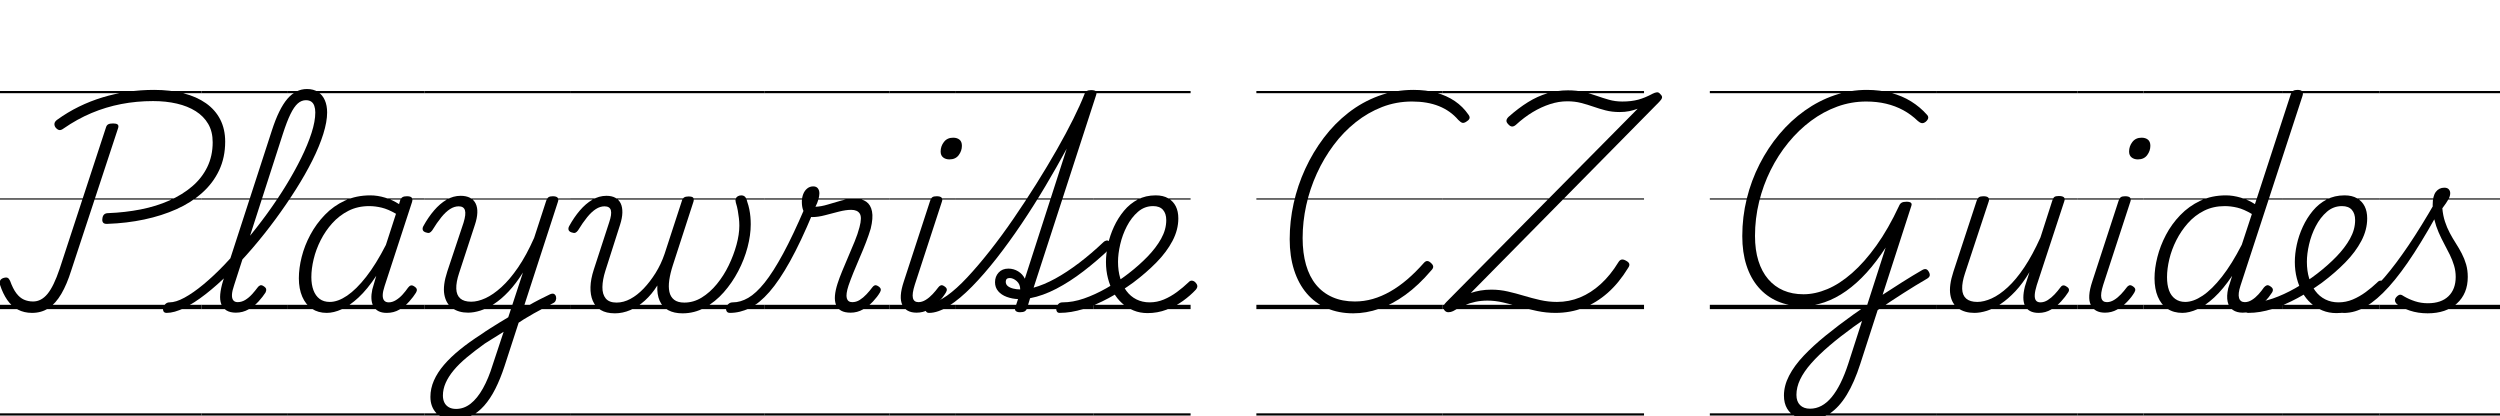 <svg width="182.43" height="30.384" viewBox="0 0 182.43 30.384" xmlns="http://www.w3.org/2000/svg"><path transform="translate(0 22.56) scale(.016 -.016)" d="m490 389q-14-1-19.5 5.5t-3.5 18.5q1 12 7.5 18.5t19.5 6.5q77 3 148 17t130.5 40.5 104 64.5 69 88.5 24.5 112.5q0 49-20.5 84t-57 58-86 34.5-108.5 11.5q-75 0-145-13.5t-135.5-41-127.5-70.5q-12-9-20.5-7t-16.5 12q-6 9-4.5 18t12.5 17q47 34 99 59.5t108 42.5 115 25.5 120 8.5q74 0 134-15.5t102.5-45.5 65-74 22.5-101q0-72-27.5-130.5t-77.5-103-117-74.5-147-47-168-20zm-344-406q-36 0-64.5 15t-48.5 44-33 69q-3 11 0.5 19t14.5 12q13 4 19.5 1t11.5-14q13-36 28.5-56.5t34.5-29 42-8.5q37 0 65.5 34.5t55.5 114.5l211 644q3 11 10.5 15t22.5 4q14 0 20-4.5t3-15.5l-214-650q-20-64-45.5-107.5t-58-65-75.5-21.5zm-146-458h919v-10h-919zm0 495h919v-20h-919zm0 485h919v-5h-919zm0 490h919v-10h-919z"/><path transform="translate(14.704 22.56) scale(.016 -.016)" d="m-159-17q-11 0-14.5 7.5t-1 16.5 10 16.5 18.5 7.5q29 0 68.5 21.5t86 60 95.5 89.5 99 110.5 96.5 123.5 86 128.5 69.5 125.5 47 114 17 93q0 11 8 16.5t19 5.5 19-5.5 8-16.5q0-42-17.5-98t-49.5-120-75-132-93-136-104-131-108.5-117-106.5-94.5-97.5-63-80.5-22.5zm316 1q-27 0-43.5 10.5t-23.5 29-4.5 45 12.5 59.5l223 687q32 99 70.5 144t89.5 45q30 0 50.5-13.5t31-37.5 10.5-56q0-13-8-19t-19-6-19 6-8 19q0 17-4.5 30t-14 19.5-24.5 6.5q-20 0-37-15t-33.5-49-34.5-90l-222-689q-9-26-10-43t5.5-26 20.5-9q18 0 34.5 10t31 26 25.5 31q5 7 11.5 9.5t15.5-3.5q11-7 12-14t-3-15q-12-19-31.5-40.5t-46-36.5-57.5-15zm-157-459h394v-10h-394zm0 495h394v-20h-394zm0 485h394v-5h-394zm0 490h394v-10h-394z"/><path transform="translate(21.008 22.56) scale(.016 -.016)" d="m177-17q-39 0-67.5 19t-44 55-15.5 84q0 46 13 97.5t39.5 101 66 90.5 91.5 65 116 24q33 0 67.5-10.5t63.5-29.5l5 17q4 11 11 15t20 4q18 0 22.5-7.5t0.5-19.5l-125-383q-8-24-8.5-40.5t6.5-25 21-8.5q16 0 32.5 10t30.5 25.5 25 31.5q6 8 12.5 10t15.5-4q11-7 12-14t-4-15q-11-18-30.5-40t-45-37-57.5-15q-23 0-38 8t-23 22.5-9 34 4 42.5q4 16 9 31t9 31q-41-62-81-99t-76.5-53.5-68.5-16.5zm-70 163q0-34 9.5-59.5t28-39.5 46.5-14q37 0 79 28.5t87 86 90 145.5l46 142q-36 21-65.5 28t-56.5 7q-53 0-95-21.5t-73.5-56.5-53-77.5-32-86.5-10.5-82zm-107-621h622v-10h-622zm0 495h622v-20h-622zm0 485h622v-5h-622zm0 490h622v-10h-622z"/><path transform="translate(30.96 22.56) scale(.016 -.016)" d="m420-17q27 17 53.5 32.5t52 28.5 48.5 24q12 5 18.5 1t8.5-12.5-1.5-17-12.5-12.5q-21-11-43-22.5t-44.5-24-45-26.5-44.5-29zm-283-487q-53 0-81 29t-28 75q0 38 16 74.5t46 71.5 72.5 69.5 95.5 68.5q21 15 42 28t41.5 26 41.5 25l67 204q-32-51-65.5-86.5t-66-56.5-62.5-30.5-56-9.5q-43 0-72 20.5t-36.5 62 13.5 105.5l74 222q12 39 6.5 57t-28.5 18q-20 0-39.5-12.5t-39.5-37-42-60.5q-6-8-12-10.5t-17 1.5q-12 4-14 12t3 17q22 40 48.5 71t57 49 64.5 18q25 0 42.5-9t26-26.5 7.5-42-11-54.5l-72-220q-14-42-13-71.5t18-44.5 50-15q30 0 65 16t73 50.5 76 90 73 134.5l55 169q4 12 10.5 16.5t19.5 4.5q17 0 22.5-7t0.5-20l-243-748q-19-58-42-103.5t-51-77-61.5-47.5-74.5-16zm8 49q36 0 66.5 24t56 69.5 44.5 107.5l50 151q-14-9-28.5-18t-29-18-28.5-18q-46-33-82-63t-60-59-36.5-57.5-12.5-57.5q0-18 6.5-31.5t20-21.5 33.5-8zm-145-20h665v-10h-665zm0 495h665v-20h-665zm0 485h665v-5h-665zm0 490h665v-10h-665z"/><path transform="translate(41.6 22.56) scale(.016 -.016)" d="m204-19q-39 0-64 15t-36.5 42-10.5 63 15 79l70 215q13 38 8 56t-29 18q-20 0-39.5-12.5t-39.5-37-42-60.5q-6-8-12-10.5t-17 1.5q-12 4-14 12t3 17q22 40 48.5 71t57 49 64.5 18q24 0 40.5-9t24.5-26 7.5-41.5-10.5-55.5l-67-210q-13-41-13.5-74t15-52 49.5-19q32 0 63.5 17t60.5 47.5 54 70.5 41 87l79 242q3 11 10 15.5t20 4.5q17 0 21.5-5.5t1.5-17.5l-94-290q-12-37-16.5-68t0.5-54 21.5-36 46.5-13q42 0 79.5 23t69 61.5 54 85 35.5 94 13 87.5q0 17-2 34t-5 34.5-9 36.5q-3 11-0.5 18t9.5 11 16 4q10 0 16.5-6t10.5-23q6-17 9.5-34.5t5-34.5 1.5-34q0-49-14.5-104.5t-42.5-109-66.5-97-86-69.5-101.5-26q-39 0-65.5 14.5t-39 43-10.5 69.5q-25-40-56.5-68.5t-66.5-43.5-71-15zm-204-456h888v-10h-888zm0 495h888v-20h-888zm0 485h888v-5h-888zm0 490h888v-10h-888z"/><path transform="translate(55.808 22.56) scale(.016 -.016)" d="m-159-17q-11 0-15 7.5t-2 16.5 10 16.5 20 7.5q35 0 70.5 20.5t74.5 69 84.5 132.5 99.5 210l36-25q-55-132-104-220t-94-139.5-89.5-73.5-90.5-22zm550 1q-26 0-42.5 9t-23.5 26.5-5 42 12 55.5q8 25 21 56.5t28 66.5 29 69 22 65q12 45 1 62t-39 17q-24 0-55.5-8t-63.5-16.5-58-8.5q-15 0-26 8.5t-16.5 24-5.5 37.5q0 18 6 34t18 26 28 10q14 0 21-9t7-23q0-11-4.5-27.5t-13.5-33.5q26 1 55.5 10t61.5 18 64 9q31 0 51-14t26-44-6-79q-8-27-21-61t-28.5-69.5-29-69-22.5-59.5q-13-40-8-58t25-18q18 0 34 10t31 26 26 31q5 7 11 9.5t16-3.5q11-7 12-14t-4-15q-11-19-31-40.5t-46-36.5-57-15zm-391-459h568v-10h-568zm0 495h568v-20h-568zm0 485h568v-5h-568zm0 490h568v-10h-568z"/><path transform="translate(64.896 22.56) scale(.016 -.016)" d="m124-16q-47 0-64.5 35t6.5 107l120 368q4 12 10 16.5t20 4.5q16 0 22-6t2-18l-124-380q-13-41-8.5-60t25.5-19q16 0 32.5 10t31.5 26 26 31q5 7 11.5 9.5t15.5-3.5q11-7 12-14t-4-15q-13-22-33.5-43t-45.5-35-55-14zm150 699q-17 0-28.5 9t-11.5 27q0 24 15 43.5t42 19.5q18 0 29-9t11-28q0-23-14.5-42.5t-42.5-19.5zm-274-1158h300v-10h-300zm0 495h300v-20h-300zm0 485h300v-5h-300zm0 490h300v-10h-300z"/><path transform="translate(69.696 22.56) scale(.016 -.016)" d="m-119-17q-10 0-14 7.5t-2.5 16.5 8 16.5 16.5 7.5q31 0 74 30.5t92.5 83.5 103.5 121.5 107.5 146.5 104 158.5 93.5 156 75 140 50 110.5q4 12 11 16.5t20 4.5q17 0 22-5.5t1-17.5l-285-878q47 13 99 41.5t108 71 113 96.5q4 4 12 6t16-7q9-8 8.5-14.5t-5.5-12.5q-61-58-123.5-106t-124-80-119.5-43l-14-46q-3-9-10-13.5t-22-4.5q-12 0-18.5 5t-3.5 16l13 39q-27 1-51.5 10t-39 26-14.5 41q0 26 16.5 44t44.5 18q24 0 44.5-12.5t30.5-33.5l191 593q-45-83-97-170.5t-108.5-171.5-114-157.5-112.5-129.5-105-88-91-32zm350 142q0-12 9-19.5t24.5-11.5 32.5-4q0 24-16 38t-32 14q-18 0-18-17zm-231-600h630v-10h-630zm0 495h630v-20h-630zm0 485h630v-5h-630zm0 490h630v-10h-630z"/><path transform="translate(79.776 22.56) scale(.016 -.016)" d="m248-18q-35 0-64 12t-52.5 33-39.5 50-25 64-9 74q0 38 9 79.5t27.5 81.5 45.5 72.5 63 51.5 82 19q34 0 57-13.5t34.5-36.5 11.5-55q0-52-26.5-102.5t-73-98-106.5-92.5q-55-40-112.5-71t-114-49-109.5-18q-9 0-12.5 7.5t-1.5 16.5 9 16.5 19 7.5q47 0 97.5 17.5t102.5 47 100 66.5 87 77 62.5 82 23.5 85q0 30-15 47t-45 17q-39 0-69-26t-50.5-65.5-30.5-83-10-79.5q0-41 10-74.5t28.5-58.5 45.5-38.5 60-13.5q34 0 65 13t59.5 34 52.5 44q8 9 16.5 8t15.5-8 8.5-15-6.5-18q-25-27-59-51.5t-75-40-86-15.5zm-248-457h444v-10h-444zm0 495h444v-20h-444zm0 485h444v-5h-444zm0 490h444v-10h-444z"/><path transform="translate(91.68 22.56) scale(.016 -.016)" d="m442-19q-67 0-121 23.5t-91.5 67.5-57.5 106.5-20 140.5q0 82 18 163.5t53 157.5 84.5 141.5 112.5 114.5 137.5 76.5 159.5 27.5q57 0 104-13t84-38 63-63q7-10 3.5-17.5t-15.5-14.5q-10-6-17-4t-18 13q-36 42-88.5 63t-122.5 21q-72 0-136.5-25t-120.5-69.5-100.5-104-76.5-129.5-48.5-145-16.5-150q0-68 15.5-122t46-91 75-56.5 101.5-19.5q42 0 82 11.5t79.5 34 77.5 55 76 75.5q8 9 16 8.5t17-9.5q9-8 9.5-16t-9.5-18q-57-67-117-110.5t-120-64-118-20.5zm-442-456h850v-10h-850zm0 495h850v-20h-850zm0 485h850v-5h-850zm0 490h850v-10h-850z"/><path transform="translate(105.28 22.56) scale(.016 -.016)" d="m514-17q-42 0-83 8.5t-80 19.5-75.5 19.5-71.5 8.5q-29 0-55-5.5t-50.5-16-51.5-26.5q-10-5-21.5-5t-18.5 10-4 18 13 18l873 882q-19-7-38.5-11t-43.5-4q-35 0-64 7.5t-56 17-56 17-63 7.5q-39 0-79-13t-79-36.5-76-57.5q-9-8-17.5-8t-17.5 10q-9 9-8.5 17t9.5 17q45 40 88.5 67t88.5 40.5 94 13.5q40 0 71.5-7.5t59.5-17.5 56.5-18 60.5-8q41 0 72.5 8.5t66.5 27.5q10 5 18.5 6t15.5-8q10-9 8-17t-13-19l-859-871q21 7 44 11t50 4q38 0 75-8.5t73.5-19.5 74-19.5 76.5-8.5q55 0 105 20.5t94.5 61 80.5 99.5q6 10 14 12t19-4q14-7 16.5-15t-4.5-18q-42-69-93.5-114.5t-111-68.5-127.5-23zm-514-458h918v-10h-918zm0 495h918v-20h-918zm0 485h918v-5h-918zm0 490h918v-10h-918z"/><path transform="translate(124.77 22.56) scale(.016 -.016)" d="m452-504q-33 0-59 13t-40.5 37.5-14.5 59.5q0 45 23.5 90.5t66.5 91 101 92.5 125 95q61 43 117.5 80t106.5 68.5 90 54.5q10 6 17.5 4.5t13.5-12.5 3.5-18.5-13.5-13.5q-50-29-105.5-64.5t-113-74.5-115.5-80q-62-45-110.5-86.5t-82-79.5-50.5-73.5-17-70.5q0-30 16.5-46.5t45.5-16.5q55 0 98.5 52.5t76.5 154.5l170 528q-42-65-87-114.5t-93-83.5-98.5-51.5-102.5-17.5q-62 0-112.5 22t-86.5 63.5-55 100.5-19 133q0 88 20.5 171t58.5 157.5 90 136.5 116 107.5 135.5 70 147.5 24.5q59 0 110-13.5t92-39 72-60.5q7-7 6-15t-11-17q-10-8-18.5-6.5t-17.5 9.5q-31 30-67 49.5t-78 29.5-91 10q-68 0-131.5-23t-120-65-103.5-99.5-81-126-52.5-144.5-18.5-155q0-64 15.5-113.5t44.5-83.5 69.5-51.5 91.5-17.5q53 0 109 23.5t112.5 73 111 125.5 103.5 181q4 10 11.5 14.5t22.5 4.5q29 0 22-19l-233-721q-27-84-61.5-140.5t-77-85-95.5-28.5zm-452 29h1032v-10h-1032zm0 495h1032v-20h-1032zm0 485h1032v-5h-1032zm0 490h1032v-10h-1032z"/><path transform="translate(141.28 22.56) scale(.016 -.016)" d="m175-17q-44 0-73.5 20.5t-36.5 62 14 105.5l106 323q4 12 10.5 16.5t20.5 4.5q16 0 22-6t2-18l-108-327q-14-42-13-71.5t18.5-44.5 50.5-15q30 0 65.5 16t73.5 51 75.5 91 73.5 136l54 168q4 13 10 17t20 4q16 0 22.5-5.5t2.5-17.5l-126-384q-8-26-9-43.5t5.5-26 20.5-8.5q17 0 33.5 10.5t31 26 25.5 30.5q5 8 12 10t17-5q10-6 11-13t-4-14q-12-19-31.5-40.5t-45.5-37-57-15.5q-24 0-39.5 8.5t-23 24-7.5 37.5 7 50l21 66q-31-52-64.5-87.5t-66.5-57.5-63.5-31.5-56.5-9.5zm-175-458h646v-10h-646zm0 495h646v-20h-646zm0 485h646v-5h-646zm0 490h646v-10h-646z"/><path transform="translate(151.62 22.56) scale(.016 -.016)" d="m124-16q-47 0-64.5 35t6.5 107l120 368q4 12 10 16.5t20 4.5q16 0 22-6t2-18l-124-380q-13-41-8.5-60t25.5-19q16 0 32.5 10t31.5 26 26 31q5 7 11.5 9.5t15.5-3.5q11-7 12-14t-4-15q-13-22-33.5-43t-45.5-35-55-14zm150 699q-17 0-28.5 9t-11.5 27q0 24 15 43.5t42 19.5q18 0 29-9t11-28q0-23-14.5-42.5t-42.5-19.5zm-274-1158h300v-10h-300zm0 495h300v-20h-300zm0 485h300v-5h-300zm0 490h300v-10h-300z"/><path transform="translate(156.42 22.56) scale(.016 -.016)" d="m177-17q-40 0-68.5 19t-43.5 55-15 84q0 45 13 96.5t39 101 65.5 90.5 91.5 65.5 117 24.5q32 0 67.5-10.5t64.5-29.5l163 500q4 12 11 16.5t20 4.5q17 0 22-7.5t1-19.5l-283-866q-12-37-6.5-56t26.5-19q16 0 32 10t30 25.5 25 31.5q6 7 12.5 9.5t15.5-3.5q11-7 12.5-14t-3.5-15q-14-22-34-43t-45-35-55-14q-27 0-45 12.5t-23.5 37.5 2.5 61q5 15 9.5 29.5t8.5 27.5q-41-61-81.5-98.5t-77.5-54-68-16.5zm-70 163q0-35 9-60t28-39 46-14q37 0 79.5 28.5t88 86.5 90.5 146l46 140q-37 22-66.5 29t-57.5 7q-52 0-94-21t-73.5-56.5-53-78-32-86.5-10.5-82zm-107-621h632v-10h-632zm0 495h632v-20h-632zm0 485h632v-5h-632zm0 490h632v-10h-632z"/><path transform="translate(166.53 22.56) scale(.016 -.016)" d="m248-18q-35 0-64 12t-52.5 33-39.5 50-25 64-9 74q0 38 9 79.5t27.5 81.5 45.5 72.5 63 51.5 82 19q34 0 57-13.5t34.5-36.5 11.5-55q0-52-26.5-102.5t-73-98-106.5-92.5q-55-40-112.5-71t-114-49-109.5-18q-9 0-12.5 7.5t-1.5 16.5 9 16.5 19 7.5q47 0 97.5 17.5t102.5 47 100 66.5 87 77 62.5 82 23.5 85q0 30-15 47t-45 17q-39 0-69-26t-50.5-65.5-30.5-83-10-79.5q0-41 10-74.5t28.5-58.5 45.5-38.5 60-13.5q34 0 65 13t59.5 34 52.5 44q8 9 16.5 8t15.5-8 8.5-15-6.5-18q-25-27-59-51.5t-75-40-86-15.5zm-248-457h444v-10h-444zm0 495h444v-20h-444zm0 485h444v-5h-444zm0 490h444v-10h-444z"/><path transform="translate(173.63 22.56) scale(.016 -.016)" d="m-159-17q-11 0-14.5 7.5t-1.5 16.5 10 16.5 20 7.5q35 0 77 28.5t92 86.5 108.5 144.5 125.5 203.5l30-16q-69-128-129.5-221.5t-115-154-104.5-90-98-29.5zm379-2q-44 0-81.5 12.5t-59.5 30.5q-8 8-8 16.5t8 16.5q9 9 16 9t18-8q22-13 49.5-22t58.5-9q61 0 94 32t33 88q0 27-7.5 52t-19.5 49.5-25.5 49.5-25.5 52.5-19.5 58.5-7.5 67q0 40 14.5 59t38.5 19q14 0 20.5-7.5t6.5-17.5q0-13-8.5-28.5t-27.5-40.5q3-33 12-60.5t22-52 27.5-47 27-46.5 20-50 7.5-57q0-76-49.5-121t-133.5-45zm-220-456h550v-10h-550zm0 495h550v-20h-550zm0 485h550v-5h-550zm0 490h550v-10h-550z"/></svg>